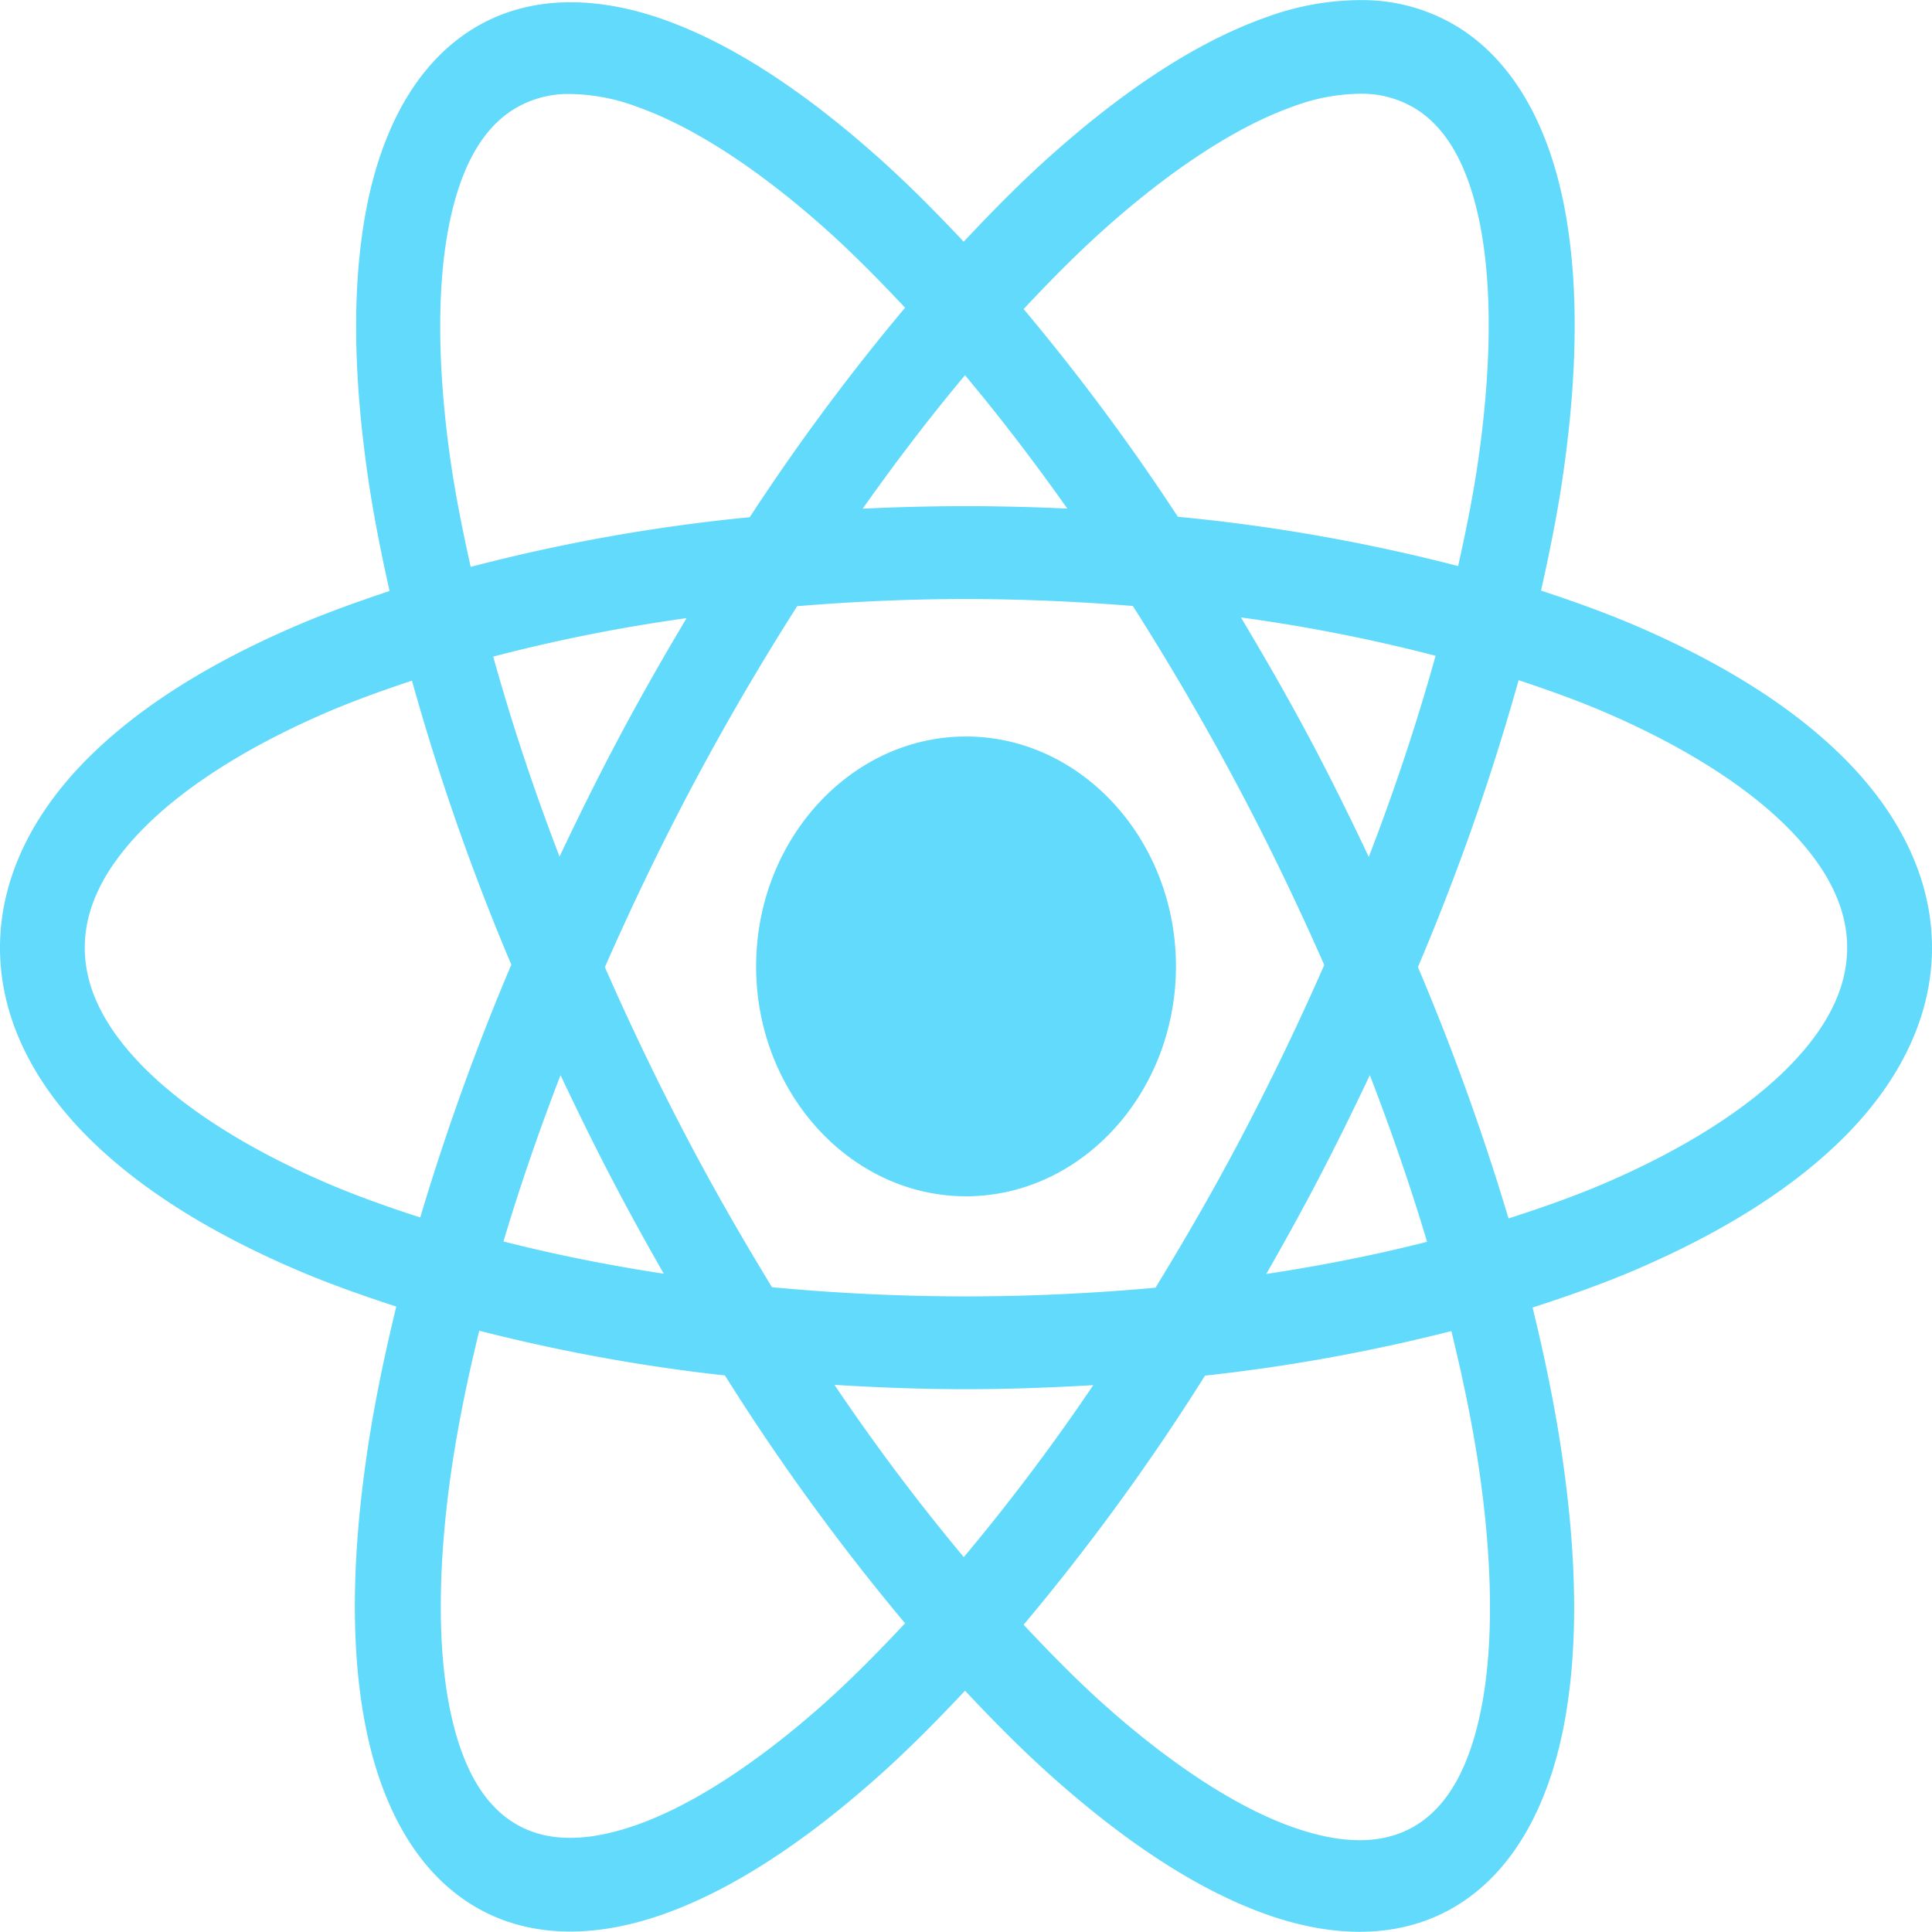 <svg id="icons8-react-native-filled" xmlns="http://www.w3.org/2000/svg" width="223.158" height="223.135" viewBox="0 0 223.158 223.135">
  <path id="Path_32" data-name="Path 32" d="M159.9,4A31.7,31.7,0,0,0,148.2,5.99C140.26,8.807,131.944,14.3,123.41,21.9c-3.345,2.98-6.72,6.385-10.106,10-3.312-3.522-6.617-6.836-9.888-9.75-8.527-7.6-16.821-13.09-24.739-15.9s-15.8-2.9-22.267,1.193-10.34,11.6-12.075,20.517-1.545,19.532.2,31.418c.606,4.129,1.469,8.46,2.453,12.872-3.7,1.227-7.287,2.518-10.617,3.942-10.048,4.3-18.362,9.44-24.417,15.559s-9.964,13.545-9.964,21.7,3.909,15.57,9.964,21.688,14.368,11.271,24.417,15.569c3.56,1.523,7.415,2.894,11.394,4.19-1.431,5.857-2.591,11.541-3.381,16.928-1.745,11.9-1.929,22.514-.189,31.449s5.611,16.488,12.113,20.6,14.416,4.011,22.352,1.193,16.242-8.3,24.777-15.9c3.313-2.952,6.666-6.32,10.02-9.9,3.372,3.6,6.737,6.98,10.067,9.947,8.527,7.6,16.83,13.079,24.748,15.89s15.8,2.9,22.266-1.193,10.331-11.6,12.066-20.516,1.545-19.522-.2-31.408c-.792-5.4-1.953-11.1-3.391-16.98,4.111-1.328,8.087-2.736,11.753-4.3,10.048-4.3,18.362-9.45,24.417-15.569s9.964-13.534,9.964-21.688-3.909-15.581-9.964-21.7S200.816,80.488,190.768,76.19c-3.377-1.445-7.023-2.751-10.778-3.993.992-4.44,1.872-8.8,2.481-12.955,1.745-11.9,1.929-22.524.189-31.46S177.04,11.3,170.538,7.193A21.051,21.051,0,0,0,159.9,4Zm-.445,10.808a11.886,11.886,0,0,1,6.128,1.784c3.462,2.189,6.022,6.45,7.387,13.463s1.318,16.488-.293,27.477c-.552,3.762-1.353,7.749-2.264,11.835a207.048,207.048,0,0,0-32.372-5.695,252.913,252.913,0,0,0-17.816-23.992c3.187-3.406,6.353-6.593,9.443-9.345,7.883-7.023,15.347-11.8,21.575-14.013A22.755,22.755,0,0,1,159.457,14.806Zm-92.021.031a22.766,22.766,0,0,1,8.24,1.514C81.922,18.57,89.4,23.346,97.289,30.375c3.028,2.7,6.123,5.823,9.244,9.148a253.51,253.51,0,0,0-17.947,24.2,206.284,206.284,0,0,0-32.23,5.736c-.9-4.063-1.7-8.029-2.254-11.772-1.613-11-1.654-20.475-.284-27.508s3.95-11.326,7.444-13.536A12,12,0,0,1,67.435,14.837Zm46.02,32.487c3.95,4.708,7.9,9.86,11.82,15.4-3.851-.176-7.748-.28-11.706-.28-4.037,0-8.009.108-11.933.29C105.555,57.19,109.5,52.035,113.456,47.324Zm.113,25.848c6.594,0,13.022.3,19.274.8,4.3,6.766,8.505,13.945,12.511,21.543,3.52,6.676,6.7,13.343,9.6,19.926-2.93,6.67-6.168,13.427-9.737,20.2-3.141,5.958-6.421,11.617-9.755,17.073-7.062.647-14.379,1.006-21.9,1.006-7.7,0-15.18-.381-22.4-1.058-3.279-5.378-6.5-10.951-9.595-16.814-3.56-6.753-6.783-13.5-9.708-20.154,2.937-6.694,6.174-13.475,9.755-20.268,3.985-7.558,8.176-14.7,12.455-21.429C100.4,73.478,106.9,73.172,113.569,73.172ZM145.326,75.3a192.518,192.518,0,0,1,22.484,4.429c-2.073,7.441-4.625,15.214-7.718,23.234-2.009-4.24-4.089-8.494-6.336-12.758C151.031,85.037,148.195,80.111,145.326,75.3Zm-64.034.083C78.484,80.1,75.72,84.934,73.052,90c-2.276,4.318-4.4,8.63-6.431,12.924-3.067-7.972-5.6-15.7-7.662-23.1A191.891,191.891,0,0,1,81.292,75.382ZM177.4,82.549c3.437,1.139,6.757,2.328,9.8,3.63,9.263,3.962,16.59,8.654,21.338,13.453s6.81,9.376,6.81,13.816-2.061,9.017-6.81,13.816-12.075,9.491-21.338,13.453c-3.384,1.448-7.1,2.76-10.967,4a278.358,278.358,0,0,0-10.466-29.033A272.653,272.653,0,0,0,177.4,82.549ZM49.573,82.6a272.174,272.174,0,0,0,11.479,32.808,278.538,278.538,0,0,0-10.522,29.2c-3.729-1.211-7.321-2.488-10.6-3.89-9.263-3.962-16.59-8.654-21.338-13.453s-6.81-9.376-6.81-13.816,2.061-9.017,6.81-13.816,12.076-9.491,21.338-13.453C42.93,84.9,46.194,83.725,49.573,82.6Zm64,6.451c-13.333,0-24.246,11.951-24.246,26.554s10.913,26.554,24.246,26.554,24.246-11.951,24.246-26.554S126.9,89.052,113.569,89.052ZM66.735,128.167c2.04,4.316,4.162,8.646,6.45,12.986,1.79,3.4,3.618,6.7,5.474,9.948-6.512-.989-12.7-2.241-18.516-3.724C61.992,141.176,64.2,134.739,66.735,128.167Zm93.48,0c2.542,6.588,4.755,13.035,6.611,19.251-5.832,1.481-12.041,2.729-18.573,3.714,1.881-3.286,3.737-6.633,5.55-10.072C156.074,136.752,158.187,132.451,160.214,128.167ZM57.349,157.687a204.886,204.886,0,0,0,28.375,5.166,259.513,259.513,0,0,0,20.808,28.628c-3.157,3.371-6.286,6.535-9.348,9.263-7.883,7.023-15.356,11.791-21.585,14s-10.877,1.919-14.339-.27-6.013-6.45-7.378-13.464-1.328-16.478.284-27.466C54.9,168.562,55.991,163.224,57.349,157.687Zm112.279.041c1.37,5.57,2.466,10.928,3.2,15.943,1.613,11,1.654,20.474.284,27.508s-3.931,11.337-7.426,13.547-8.187,2.5-14.434.28-13.723-6.995-21.613-14.023c-3.085-2.748-6.235-5.937-9.415-9.335a258.952,258.952,0,0,0,20.951-28.773A205.25,205.25,0,0,0,169.628,157.728Zm-71.251,6.214c4.979.3,10.023.5,15.192.5,5,0,9.878-.189,14.7-.467a241.309,241.309,0,0,1-14.955,19.864A241.954,241.954,0,0,1,98.378,163.942Z" transform="translate(-1.99 -3.981)" fill="#61dafb" fill-rule="evenodd"/>
</svg>
